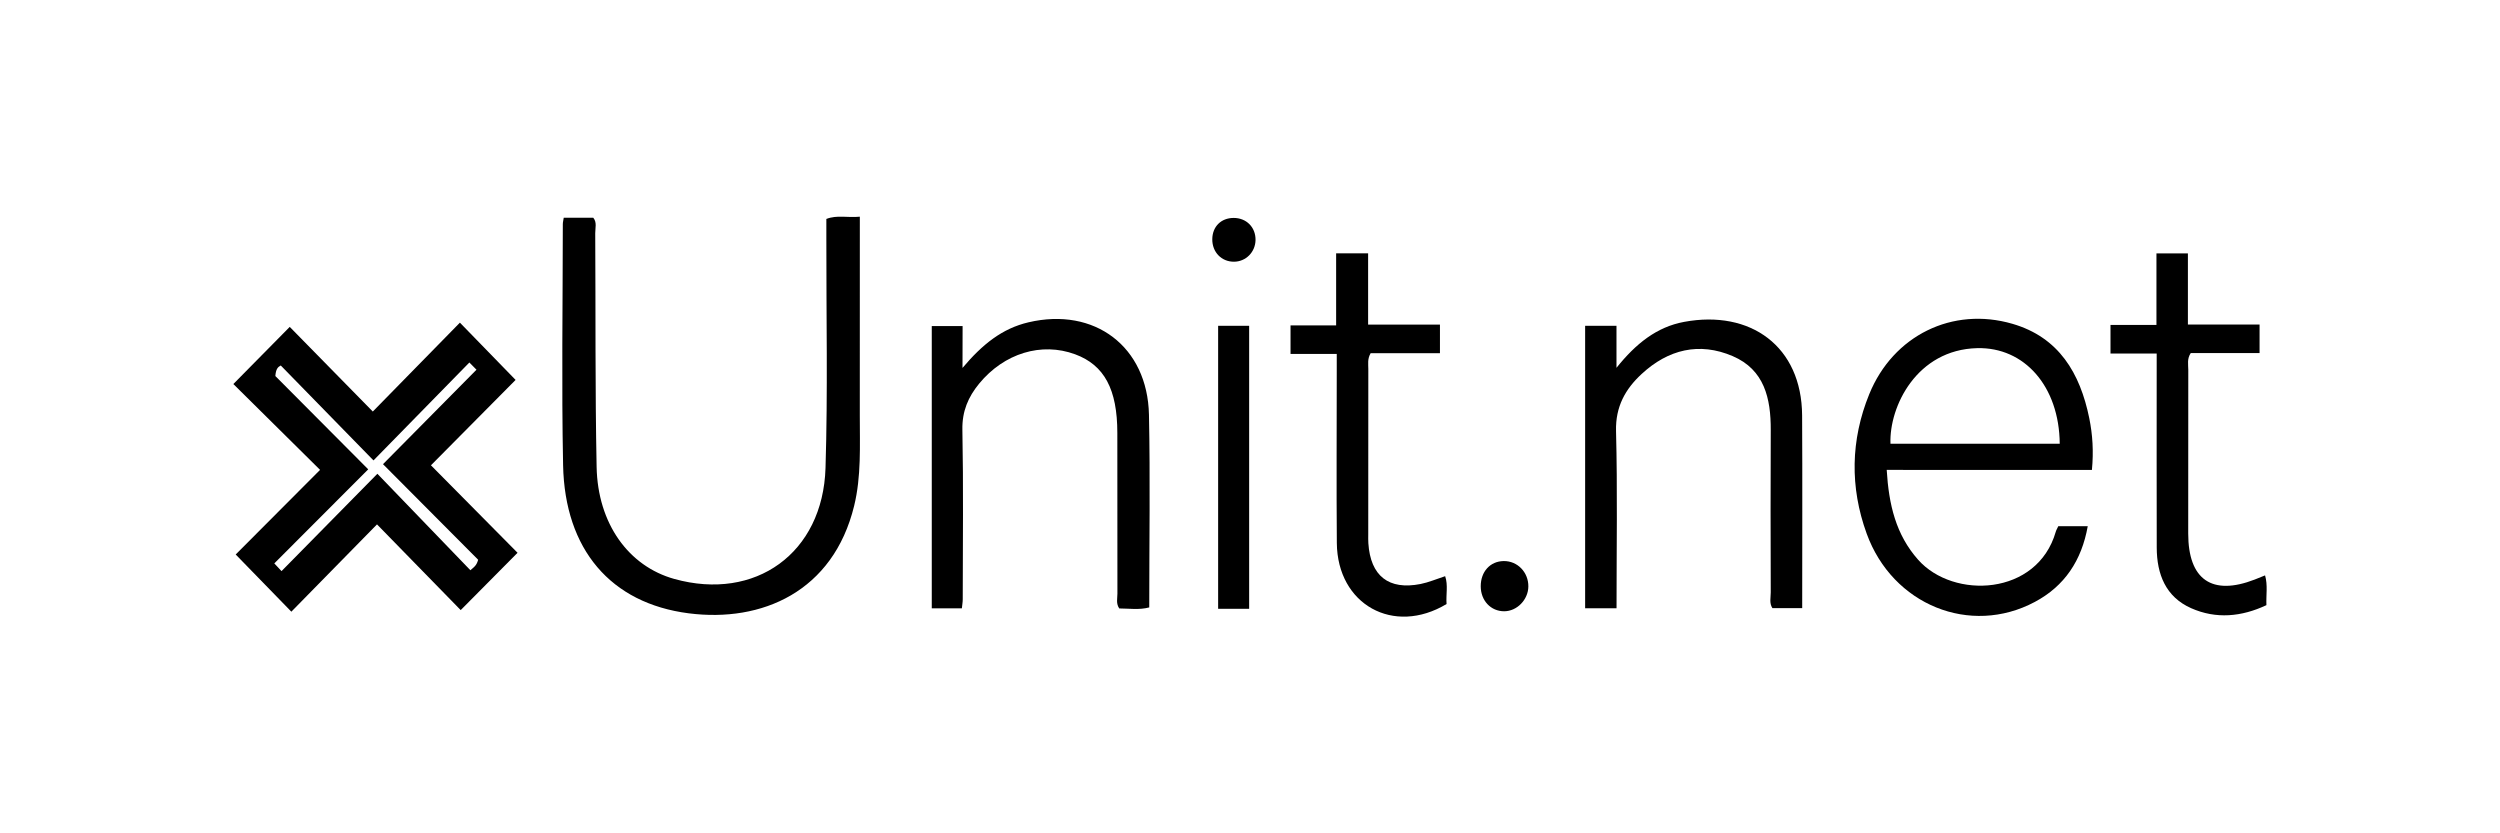 <svg width="150" height="50" viewBox="0 0 150 50" fill="none" xmlns="http://www.w3.org/2000/svg">
<path d="M31.053 33.167C29.862 34.367 28.767 35.471 27.642 36.606C26.005 34.929 24.317 33.201 22.62 31.463C20.844 33.274 19.153 34.997 17.481 36.701C16.322 35.511 15.239 34.396 14.142 33.27C15.78 31.628 17.482 29.919 19.204 28.192C17.369 26.376 15.655 24.679 14.001 23.042C15.225 21.802 16.318 20.694 17.384 19.613C18.974 21.233 20.662 22.953 22.368 24.692C24.202 22.82 25.91 21.079 27.594 19.359C28.795 20.594 29.878 21.707 30.936 22.795C29.287 24.457 27.585 26.174 25.857 27.918C27.67 29.751 29.381 31.479 31.053 33.167ZM28.162 21.75C26.199 23.754 24.34 25.654 22.409 27.625C20.558 25.732 18.701 23.829 16.846 21.929C16.673 22.02 16.553 22.137 16.521 22.562C18.285 24.334 20.156 26.213 22.093 28.16C20.236 30.021 18.359 31.898 16.458 33.804C16.602 33.958 16.717 34.081 16.892 34.267C18.786 32.343 20.648 30.452 22.643 28.426C24.509 30.363 26.368 32.29 28.224 34.215C28.404 34.044 28.587 33.968 28.689 33.585C26.821 31.708 24.954 29.833 22.98 27.85C24.805 26.007 26.668 24.123 28.589 22.183C28.502 22.097 28.404 21.995 28.162 21.75Z" fill="currentColor"/>
<path d="M51.59 13.001C51.59 17.079 51.592 21.007 51.588 24.935C51.586 26.748 51.683 28.57 51.248 30.354C49.99 35.5 45.709 37.363 41.323 36.799C36.64 36.198 33.889 32.966 33.786 27.918C33.69 23.097 33.765 18.271 33.769 13.449C33.769 13.336 33.801 13.223 33.824 13.064C34.425 13.064 35.002 13.064 35.596 13.064C35.827 13.338 35.712 13.68 35.714 13.993C35.742 18.667 35.705 23.341 35.797 28.011C35.862 31.418 37.716 33.974 40.461 34.738C45.318 36.089 49.374 33.193 49.531 28.079C49.672 23.498 49.574 18.91 49.581 14.326C49.581 13.939 49.581 13.554 49.581 13.137C50.226 12.885 50.858 13.075 51.59 13.001Z" fill="currentColor"/>
<path d="M113.203 28.194C113.328 30.28 113.751 32.077 115.088 33.585C117.206 35.974 122.238 35.761 123.346 31.905C123.378 31.792 123.445 31.69 123.499 31.57C124.055 31.57 124.607 31.57 125.265 31.57C124.898 33.635 123.873 35.165 122.087 36.117C118.217 38.179 113.554 36.3 112 32.016C110.989 29.23 111.035 26.404 112.155 23.65C113.589 20.127 117.15 18.38 120.748 19.429C123.535 20.241 124.803 22.387 125.355 25.087C125.558 26.08 125.621 27.091 125.515 28.195C121.452 28.194 117.383 28.194 113.203 28.194ZM123.584 26.626C123.554 23.176 121.462 20.818 118.628 20.889C115.007 20.98 113.344 24.387 113.428 26.626C116.797 26.626 120.168 26.626 123.584 26.626Z" fill="currentColor"/>
<path d="M57.75 22.076C58.943 20.658 60.135 19.706 61.712 19.338C65.673 18.409 68.853 20.791 68.938 24.887C69.017 28.723 68.955 32.562 68.955 36.445C68.347 36.606 67.746 36.509 67.156 36.507C66.952 36.212 67.045 35.906 67.045 35.62C67.038 32.406 67.04 29.192 67.04 25.977C67.04 23.359 66.26 21.905 64.509 21.258C62.491 20.512 60.248 21.192 58.747 23.02C58.093 23.817 57.722 24.676 57.743 25.78C57.809 29.171 57.768 32.565 57.764 35.958C57.764 36.132 57.731 36.303 57.712 36.5C57.098 36.5 56.516 36.5 55.906 36.5C55.906 30.856 55.906 25.238 55.906 19.565C56.505 19.565 57.101 19.565 57.756 19.565C57.75 20.331 57.75 21.066 57.75 22.076Z" fill="currentColor"/>
<path d="M96.992 36.497C96.331 36.497 95.75 36.497 95.108 36.497C95.108 30.867 95.108 25.227 95.108 19.547C95.701 19.547 96.309 19.547 96.989 19.547C96.989 20.319 96.989 21.077 96.989 22.069C98.154 20.612 99.408 19.617 101.045 19.313C105.031 18.572 108.104 20.78 108.127 24.928C108.149 28.768 108.132 32.607 108.132 36.486C107.507 36.486 106.931 36.486 106.343 36.486C106.148 36.189 106.246 35.853 106.245 35.538C106.236 32.292 106.227 29.046 106.245 25.8C106.253 23.901 105.862 22.181 103.961 21.367C101.953 20.506 100.089 20.968 98.502 22.436C97.526 23.336 96.925 24.393 96.962 25.862C97.052 29.373 96.992 32.888 96.992 36.497Z" fill="currentColor"/>
<path d="M82.238 21.192C82.034 21.544 82.101 21.85 82.099 22.14C82.094 25.445 82.095 28.752 82.095 32.057C82.095 32.236 82.088 32.415 82.101 32.594C82.229 34.557 83.318 35.419 85.233 35.04C85.716 34.945 86.18 34.743 86.709 34.571C86.896 35.106 86.75 35.688 86.794 36.241C83.617 38.152 80.24 36.275 80.21 32.581C80.182 29.157 80.205 25.732 80.205 22.306C80.205 21.983 80.205 21.659 80.205 21.238C79.264 21.238 78.37 21.238 77.432 21.238C77.432 20.624 77.432 20.107 77.432 19.524C78.312 19.524 79.185 19.524 80.168 19.524C80.168 18.057 80.168 16.648 80.168 15.199C80.852 15.199 81.423 15.199 82.087 15.199C82.087 16.623 82.087 18.008 82.087 19.476C83.566 19.476 84.96 19.476 86.397 19.476C86.397 20.075 86.397 20.592 86.397 21.192C84.986 21.192 83.591 21.192 82.238 21.192Z" fill="currentColor"/>
<path d="M129.401 21.211C128.422 21.211 127.551 21.211 126.63 21.211C126.63 20.63 126.63 20.113 126.63 19.497C127.522 19.497 128.417 19.497 129.387 19.497C129.387 18.019 129.387 16.632 129.387 15.202C130.039 15.202 130.611 15.202 131.274 15.202C131.274 16.613 131.274 17.997 131.274 19.47C132.754 19.47 134.147 19.47 135.574 19.47C135.574 20.084 135.574 20.61 135.574 21.184C134.17 21.184 132.792 21.184 131.445 21.184C131.212 21.53 131.297 21.868 131.297 22.187C131.29 25.461 131.293 28.736 131.293 32.011C131.293 34.782 132.718 35.767 135.285 34.772C135.475 34.698 135.664 34.62 135.904 34.523C136.073 35.11 135.96 35.69 135.985 36.309C134.487 37.012 132.965 37.155 131.466 36.49C129.942 35.813 129.408 34.453 129.404 32.853C129.394 29.341 129.401 25.828 129.401 22.314C129.401 21.99 129.401 21.664 129.401 21.211Z" fill="currentColor"/>
<path d="M74.949 36.527C74.538 36.527 74.189 36.527 73.838 36.527C73.606 36.527 73.374 36.527 73.088 36.527C73.088 30.848 73.088 25.216 73.088 19.547C73.709 19.547 74.312 19.547 74.949 19.547C74.949 25.198 74.949 30.812 74.949 36.527Z" fill="currentColor"/>
<path d="M88.844 35.178C88.842 34.301 89.408 33.676 90.218 33.664C91.046 33.65 91.71 34.333 91.701 35.192C91.692 35.985 91.016 36.676 90.249 36.676C89.447 36.676 88.845 36.035 88.844 35.178Z" fill="currentColor"/>
<path d="M74.014 13.076C74.785 13.073 75.346 13.638 75.332 14.406C75.317 15.129 74.751 15.698 74.044 15.703C73.287 15.709 72.727 15.125 72.737 14.347C72.746 13.595 73.264 13.08 74.014 13.076Z" fill="currentColor"/>
</svg>
